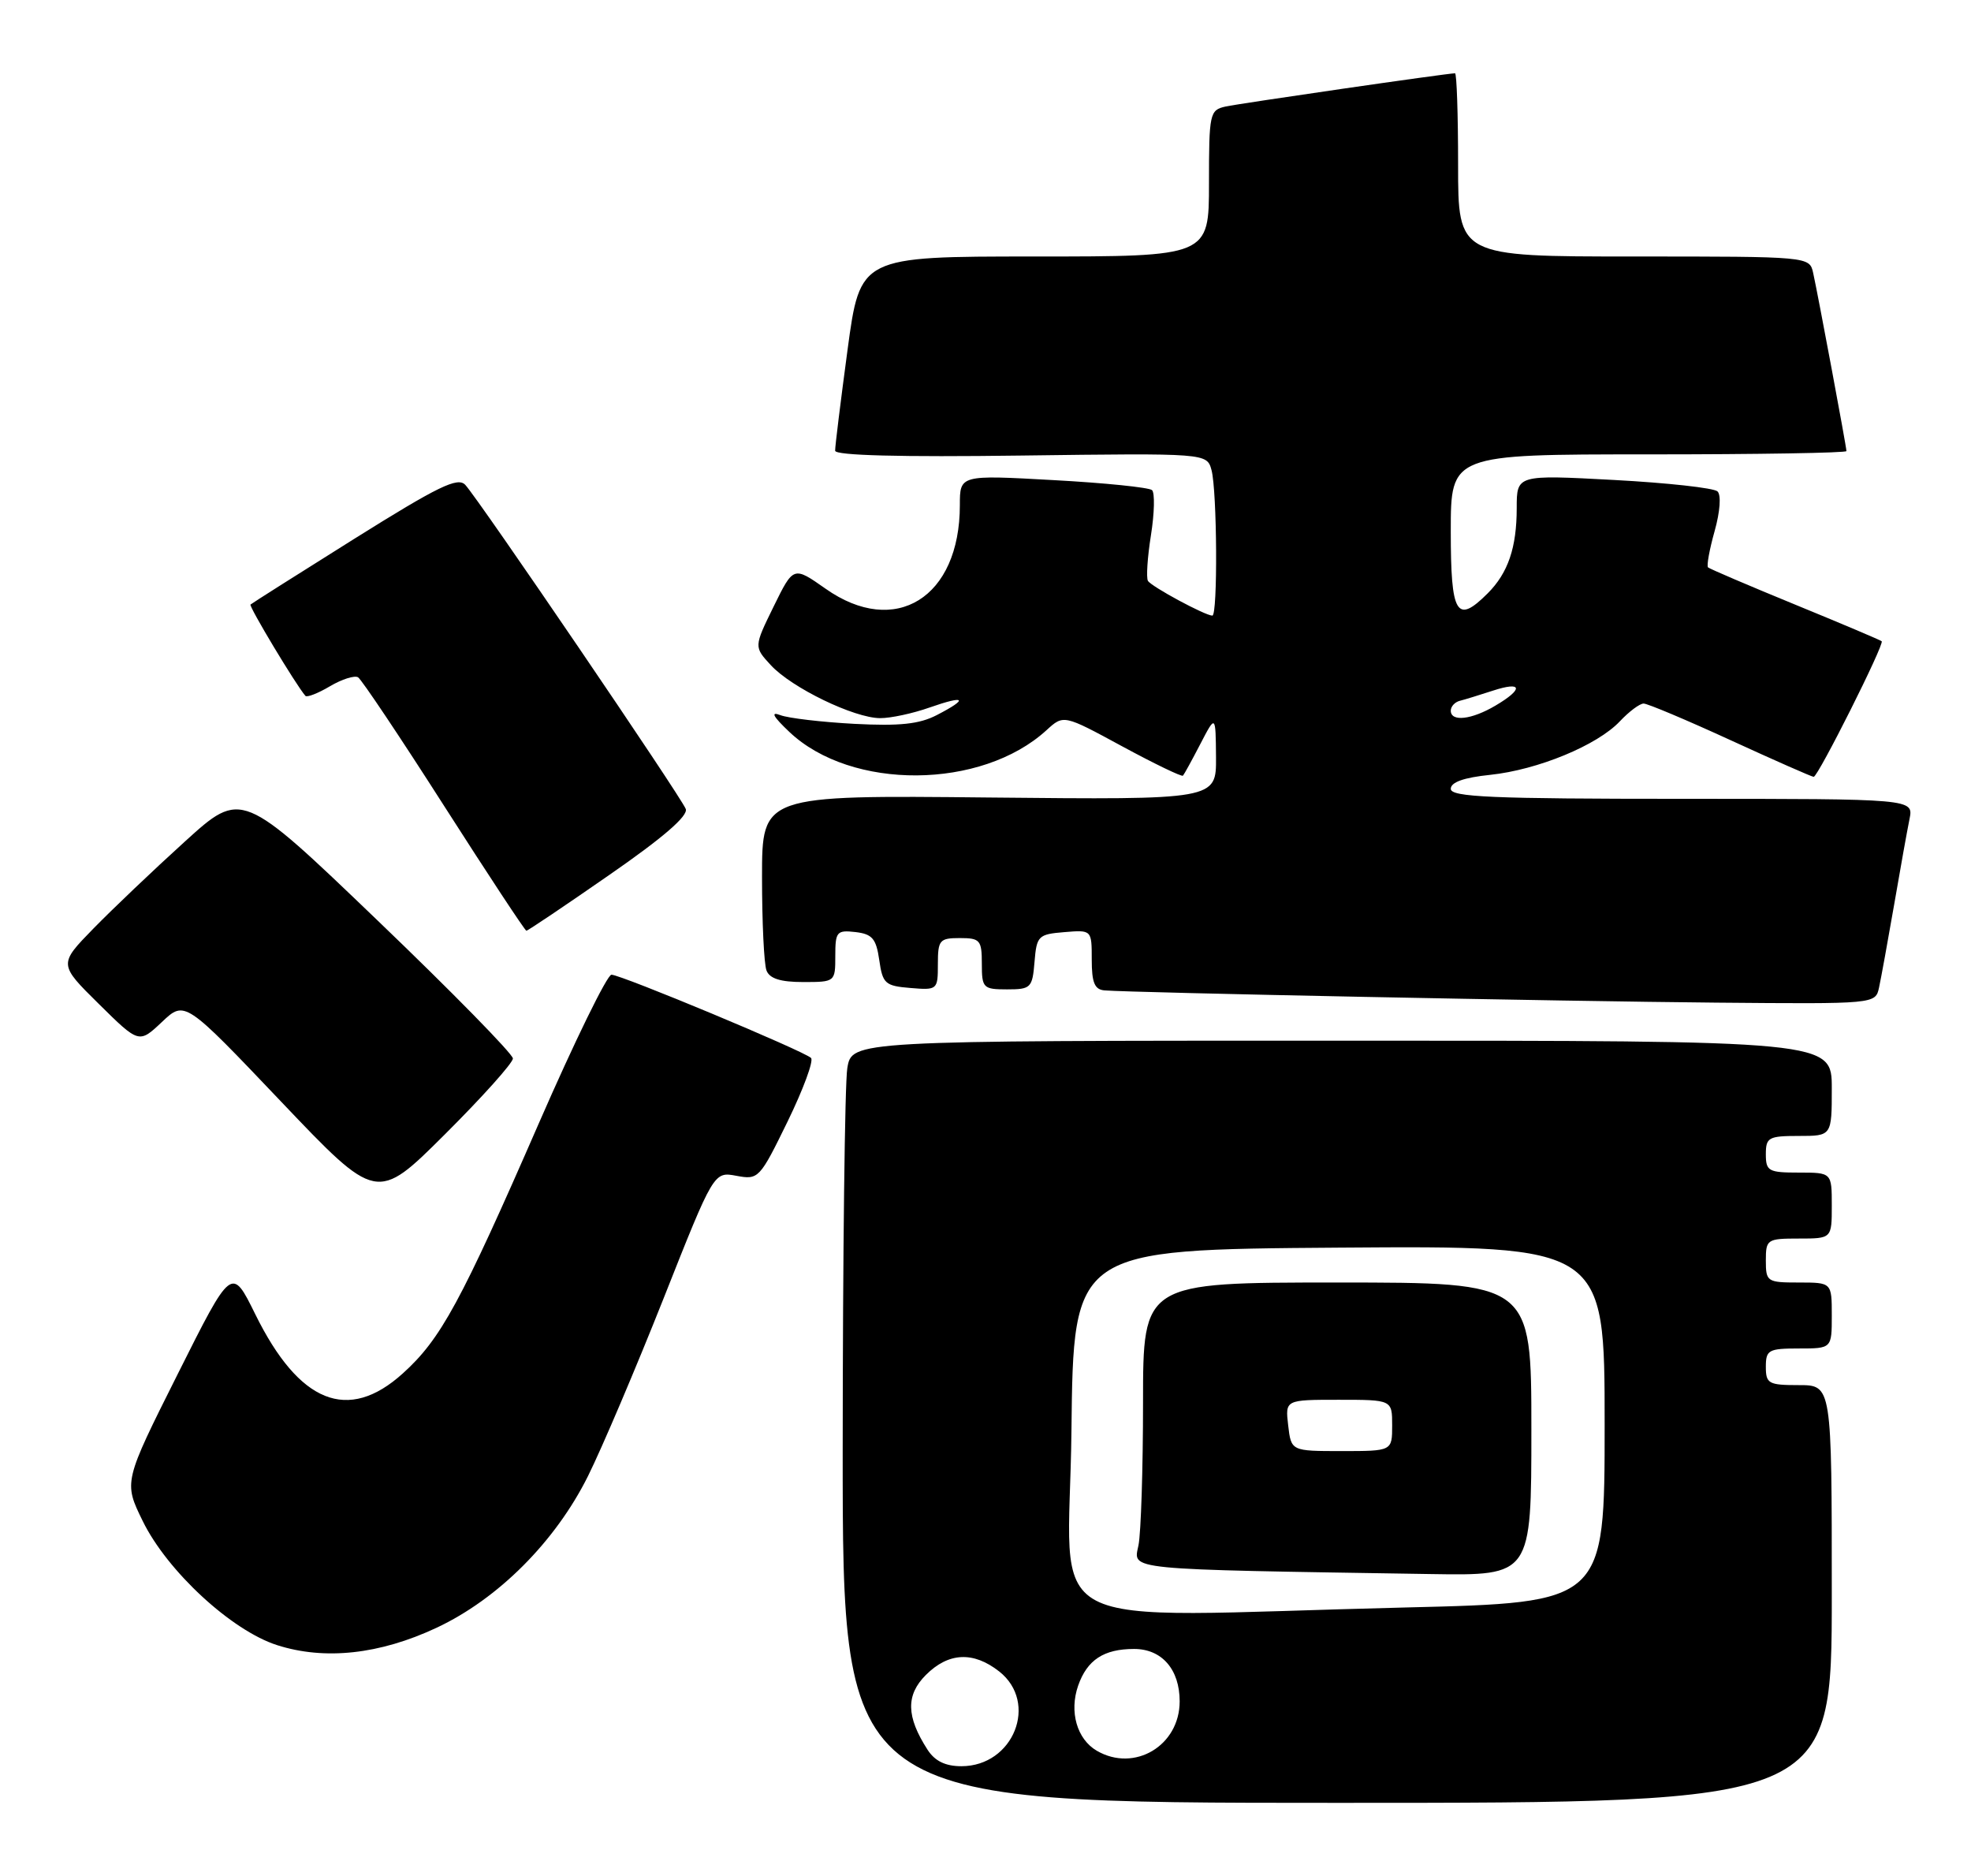 <?xml version="1.0" encoding="UTF-8" standalone="no"?>
<!DOCTYPE svg PUBLIC "-//W3C//DTD SVG 1.1//EN" "http://www.w3.org/Graphics/SVG/1.1/DTD/svg11.dtd" >
<svg xmlns="http://www.w3.org/2000/svg" xmlns:xlink="http://www.w3.org/1999/xlink" version="1.1" viewBox="0 0 269 256">
 <g >
 <path fill="currentColor"
d=" M 250.00 217.50 C 250.00 189.00 250.00 189.00 245.50 189.00 C 241.37 189.00 241.00 188.80 241.00 186.50 C 241.00 184.20 241.37 184.00 245.50 184.00 C 250.00 184.00 250.00 184.00 250.00 179.50 C 250.00 175.00 250.00 175.00 245.50 175.00 C 241.17 175.00 241.00 174.89 241.00 172.00 C 241.00 169.11 241.17 169.00 245.50 169.00 C 250.00 169.00 250.00 169.00 250.00 164.50 C 250.00 160.00 250.00 160.00 245.50 160.00 C 241.37 160.00 241.00 159.80 241.00 157.50 C 241.00 155.20 241.37 155.00 245.50 155.00 C 250.00 155.00 250.00 155.00 250.00 148.50 C 250.00 142.00 250.00 142.00 183.13 142.00 C 116.26 142.00 116.26 142.00 115.64 145.75 C 115.30 147.81 115.02 171.21 115.01 197.75 C 115.00 246.00 115.00 246.00 182.50 246.00 C 250.00 246.00 250.00 246.00 250.00 217.50 Z  M 59.58 222.11 C 67.99 218.17 75.80 210.35 80.25 201.41 C 82.14 197.61 86.78 186.71 90.56 177.18 C 97.42 159.86 97.42 159.86 100.51 160.44 C 103.52 161.00 103.68 160.83 107.49 153.03 C 109.63 148.64 111.07 144.74 110.69 144.36 C 109.75 143.42 84.76 133.00 83.45 133.00 C 82.87 133.00 78.41 142.11 73.55 153.25 C 62.87 177.74 60.16 182.72 54.98 187.40 C 47.50 194.16 40.83 191.48 34.84 179.33 C 31.62 172.79 31.62 172.79 24.25 187.50 C 16.87 202.22 16.87 202.22 19.48 207.55 C 22.83 214.39 31.60 222.49 37.82 224.48 C 44.32 226.56 51.81 225.75 59.58 222.11 Z  M 70.00 144.43 C 70.00 143.82 61.67 135.32 51.49 125.56 C 32.98 107.80 32.98 107.80 25.24 114.82 C 20.98 118.68 15.36 124.03 12.75 126.70 C 8.00 131.57 8.00 131.57 13.49 136.99 C 18.97 142.40 18.97 142.40 22.10 139.45 C 25.22 136.50 25.22 136.50 38.32 150.27 C 51.42 164.04 51.42 164.04 60.71 154.79 C 65.82 149.70 70.00 145.04 70.00 144.43 Z  M 256.45 134.75 C 256.72 133.51 257.64 128.45 258.50 123.50 C 259.35 118.55 260.30 113.26 260.61 111.75 C 261.16 109.00 261.16 109.00 229.58 109.00 C 203.62 109.00 198.00 108.76 198.00 107.64 C 198.00 106.73 199.78 106.10 203.36 105.73 C 209.87 105.05 217.99 101.70 221.08 98.42 C 222.33 97.09 223.79 96.00 224.32 96.00 C 224.86 96.00 230.20 98.25 236.19 101.00 C 242.18 103.75 247.29 106.00 247.53 106.00 C 248.12 106.00 257.22 87.88 256.81 87.50 C 256.64 87.34 251.32 85.09 245.00 82.50 C 238.68 79.91 233.33 77.62 233.11 77.42 C 232.90 77.22 233.30 74.99 234.01 72.47 C 234.76 69.79 234.92 67.54 234.40 67.05 C 233.90 66.58 227.54 65.88 220.25 65.49 C 207.00 64.78 207.00 64.78 207.00 69.32 C 207.00 74.72 205.82 78.18 203.04 80.96 C 198.79 85.21 198.00 83.89 198.00 72.50 C 198.00 62.00 198.00 62.00 225.00 62.00 C 239.85 62.00 252.00 61.80 252.00 61.55 C 252.00 60.98 248.13 40.28 247.46 37.25 C 246.96 35.00 246.96 35.00 222.98 35.00 C 199.00 35.00 199.00 35.00 199.00 22.50 C 199.00 15.62 198.81 10.00 198.58 10.00 C 197.55 10.00 169.26 14.10 167.25 14.54 C 165.10 15.02 165.00 15.48 165.00 25.02 C 165.00 35.00 165.00 35.00 141.19 35.00 C 117.39 35.00 117.39 35.00 115.67 47.75 C 114.73 54.76 113.96 60.95 113.98 61.50 C 113.99 62.15 122.90 62.38 139.36 62.16 C 164.72 61.83 164.72 61.83 165.35 64.16 C 166.11 67.03 166.21 84.00 165.46 84.00 C 164.48 84.00 157.15 80.05 156.67 79.26 C 156.42 78.84 156.60 76.04 157.08 73.03 C 157.56 70.01 157.62 67.25 157.23 66.88 C 156.83 66.51 150.76 65.89 143.75 65.51 C 131.00 64.80 131.00 64.80 131.00 68.93 C 131.00 81.56 122.18 87.04 112.66 80.32 C 108.29 77.25 108.29 77.25 105.59 82.75 C 102.89 88.26 102.89 88.26 105.20 90.76 C 108.03 93.84 116.57 97.98 120.12 97.99 C 121.57 98.00 124.61 97.34 126.87 96.54 C 131.77 94.82 132.24 95.31 127.86 97.57 C 125.47 98.81 122.79 99.09 116.61 98.77 C 112.15 98.53 107.60 98.00 106.50 97.58 C 105.12 97.05 105.50 97.76 107.73 99.87 C 116.18 107.88 133.95 107.76 142.83 99.63 C 145.16 97.50 145.16 97.50 153.16 101.84 C 157.56 104.22 161.29 106.02 161.45 105.84 C 161.62 105.65 162.69 103.70 163.83 101.50 C 165.91 97.50 165.91 97.50 165.96 103.32 C 166.00 109.13 166.00 109.13 135.00 108.82 C 104.00 108.50 104.00 108.50 104.00 119.67 C 104.00 125.81 104.27 131.55 104.61 132.42 C 105.03 133.53 106.52 134.00 109.61 134.00 C 113.98 134.00 114.00 133.98 114.00 130.43 C 114.00 127.13 114.20 126.89 116.75 127.18 C 119.05 127.45 119.58 128.08 120.00 131.00 C 120.46 134.22 120.80 134.53 124.25 134.81 C 127.94 135.12 128.00 135.06 128.00 131.56 C 128.00 128.27 128.23 128.00 131.00 128.00 C 133.76 128.00 134.00 128.28 134.00 131.50 C 134.00 134.82 134.18 135.00 137.44 135.00 C 140.69 135.00 140.90 134.80 141.19 131.25 C 141.48 127.70 141.70 127.48 145.25 127.19 C 149.00 126.88 149.00 126.88 149.00 130.94 C 149.00 134.09 149.39 135.03 150.75 135.14 C 154.50 135.45 213.64 136.63 234.23 136.81 C 255.96 137.00 255.96 137.00 256.45 134.75 Z  M 83.15 119.39 C 90.49 114.31 93.95 111.32 93.59 110.38 C 92.95 108.71 65.31 68.09 63.50 66.16 C 62.47 65.05 59.83 66.34 48.37 73.51 C 40.74 78.29 34.36 82.33 34.19 82.49 C 33.94 82.73 40.36 93.42 41.68 94.95 C 41.89 95.19 43.40 94.61 45.03 93.64 C 46.67 92.67 48.40 92.13 48.87 92.42 C 49.35 92.72 54.64 100.62 60.62 109.98 C 66.60 119.33 71.65 126.99 71.84 127.00 C 72.03 127.00 77.12 123.58 83.15 119.39 Z  M 126.59 238.75 C 123.68 234.24 123.61 231.30 126.36 228.55 C 129.45 225.46 132.84 225.30 136.37 228.07 C 141.78 232.33 138.33 241.00 131.21 241.00 C 129.03 241.00 127.59 240.30 126.59 238.75 Z  M 149.69 238.89 C 146.98 237.31 145.91 233.57 147.14 230.02 C 148.37 226.49 150.65 225.00 154.78 225.00 C 158.57 225.00 161.00 227.79 161.00 232.15 C 161.00 238.20 154.83 241.88 149.69 238.89 Z  M 146.23 195.25 C 146.50 170.50 146.50 170.50 182.75 170.24 C 219.00 169.98 219.00 169.98 219.00 194.33 C 219.00 218.68 219.00 218.68 191.84 219.34 C 140.23 220.59 145.93 223.61 146.23 195.25 Z  M 209.00 195.00 C 209.00 175.00 209.00 175.00 182.50 175.00 C 156.00 175.00 156.00 175.00 156.00 191.38 C 156.00 200.38 155.72 209.14 155.38 210.85 C 154.69 214.28 153.00 214.11 195.25 214.78 C 209.00 215.00 209.00 215.00 209.00 195.00 Z  M 198.00 96.97 C 198.00 96.40 198.56 95.79 199.25 95.62 C 199.94 95.45 201.96 94.82 203.75 94.24 C 207.78 92.92 207.97 94.00 204.10 96.28 C 200.84 98.21 198.00 98.53 198.00 96.97 Z  M 175.81 194.50 C 175.40 191.00 175.40 191.00 182.70 191.00 C 190.00 191.00 190.00 191.00 190.00 194.50 C 190.00 198.00 190.00 198.00 183.11 198.00 C 176.22 198.00 176.22 198.00 175.81 194.50 Z "/>
</g>
</svg>